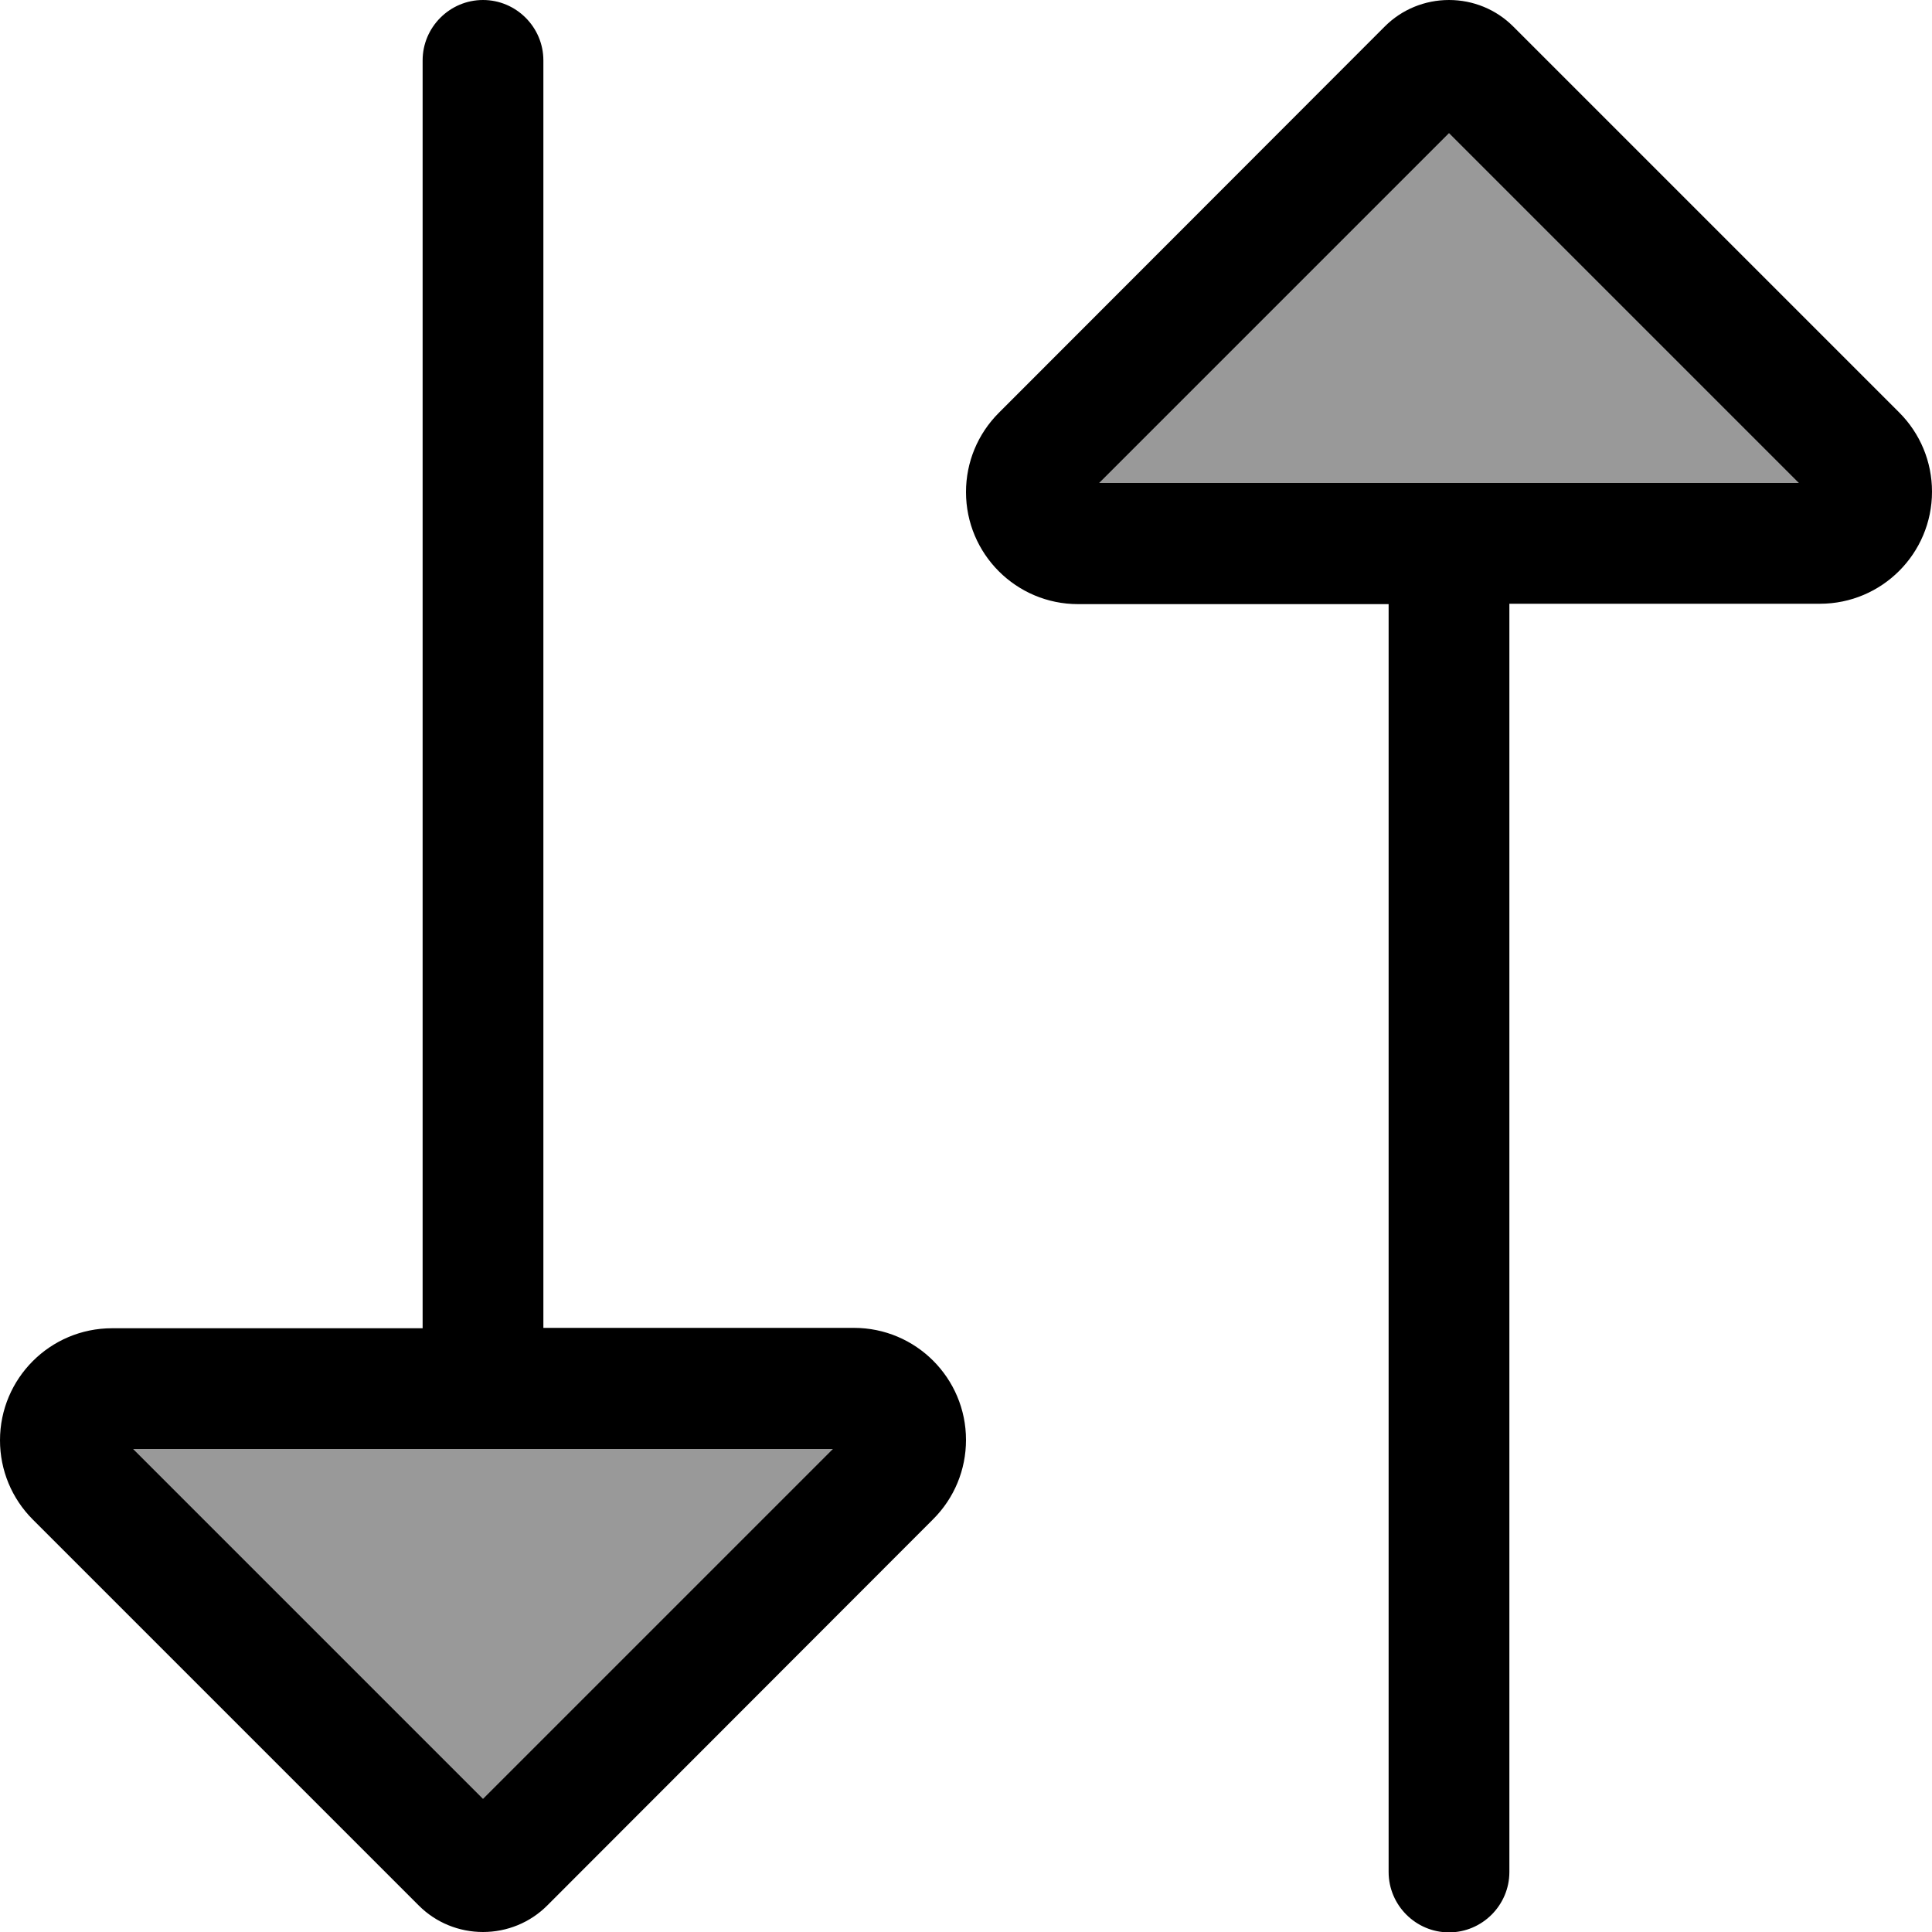 <svg fill="currentColor" xmlns="http://www.w3.org/2000/svg" viewBox="0 0 512 512"><!--! Font Awesome Pro 7.0.1 by @fontawesome - https://fontawesome.com License - https://fontawesome.com/license (Commercial License) Copyright 2025 Fonticons, Inc. --><path opacity=".4" fill="currentColor" d="M35.3 384l92.7 92.7 92.7-92.7-185.4 0zm256-256l185.4 0-92.7-92.7-92.7 92.7z"/><path fill="currentColor" d="M144 16c0-8.8-7.2-16-16-16s-16 7.2-16 16l0 336-82.3 0c-16.4 0-29.7 13.3-29.7 29.7 0 7.9 3.1 15.4 8.7 21L111 505c4.5 4.5 10.6 7 17 7s12.5-2.5 17-7L247.3 402.6c5.6-5.6 8.7-13.1 8.7-21 0-16.4-13.3-29.7-29.7-29.7l-82.3 0 0-336zM400 496l0-336 82.3 0c16.4 0 29.7-13.3 29.7-29.7 0-7.9-3.1-15.4-8.7-21L401 7c-4.5-4.5-10.6-7-17-7s-12.5 2.5-17 7L264.7 109.4c-5.6 5.6-8.7 13.1-8.7 21 0 16.4 13.3 29.7 29.7 29.7l82.3 0 0 336c0 8.8 7.2 16 16 16s16-7.2 16-16zM291.3 128l92.7-92.7 92.7 92.7-185.4 0zM128 476.7L35.3 384 220.7 384 128 476.7z"/></svg>